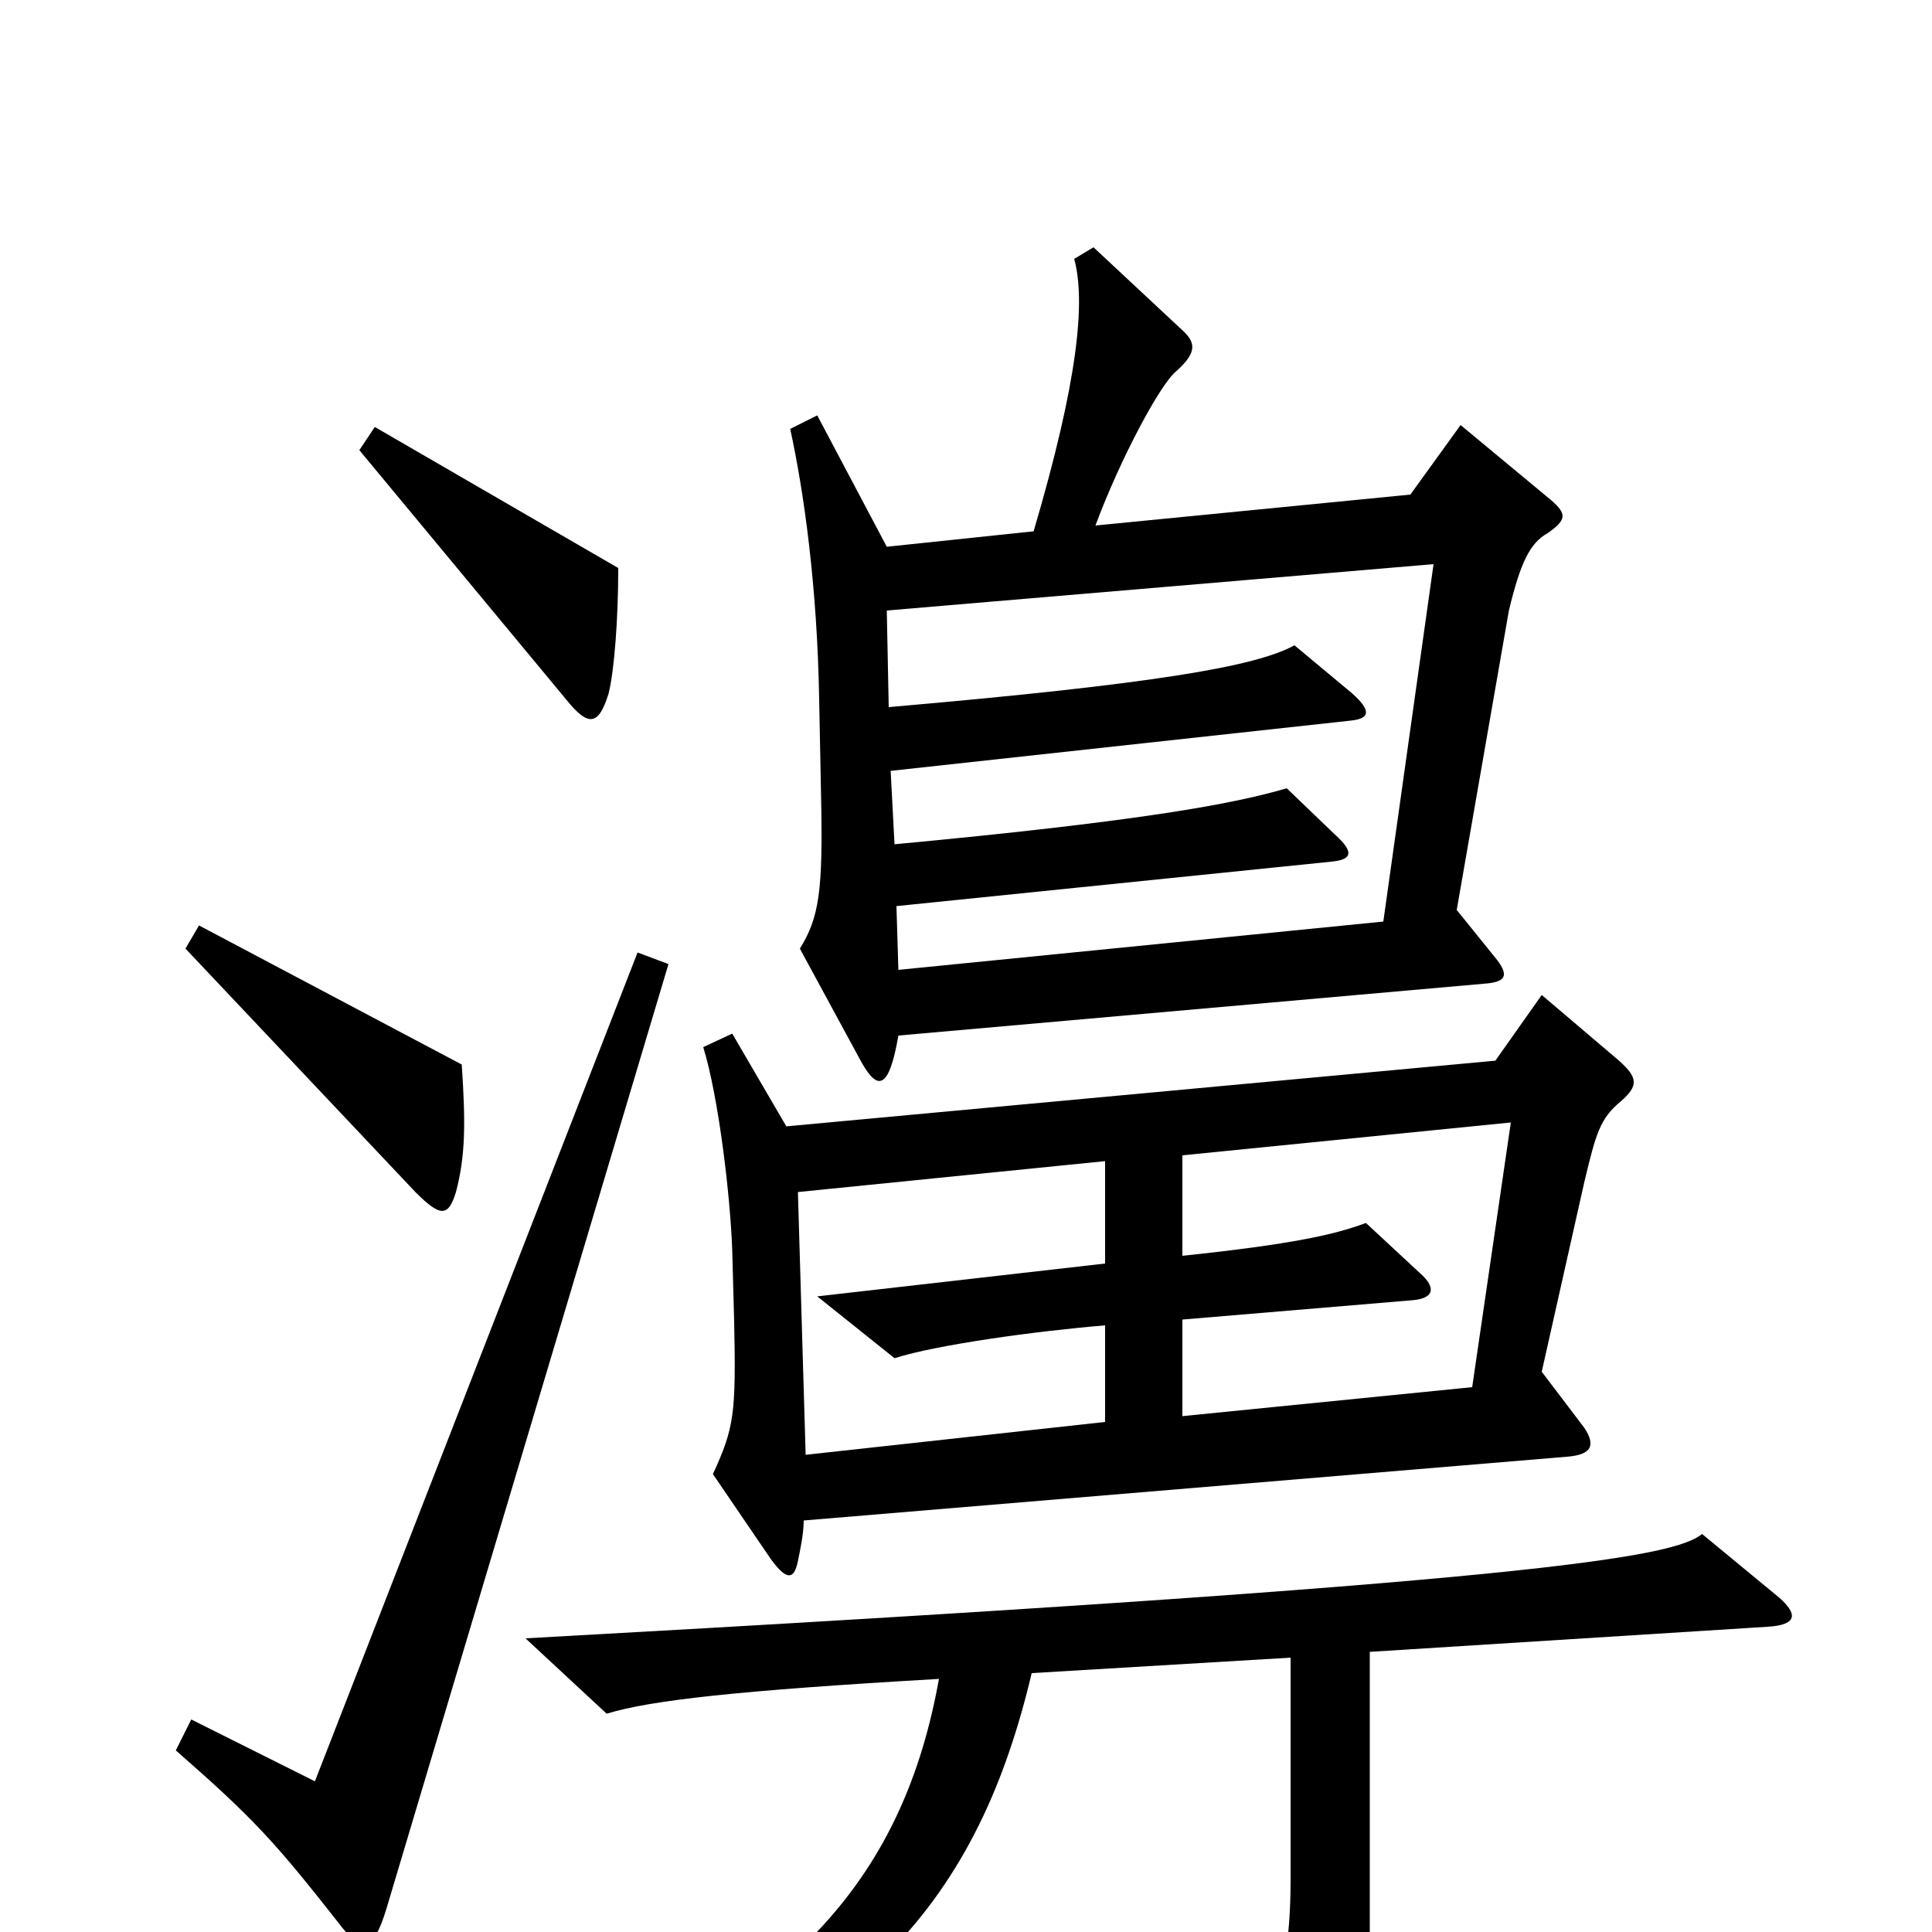 <svg xmlns="http://www.w3.org/2000/svg" viewBox="0 -1000 1000 1000">
	<path fill="#000000" d="M320 -706L194 -779L186 -767L293 -638C305 -623 310 -625 315 -641C318 -653 320 -680 320 -706ZM803 -741L756 -780L730 -744L567 -728C580 -763 601 -802 609 -808C620 -818 619 -823 611 -830L566 -872L556 -866C562 -844 558 -803 535 -725L459 -717L423 -785L409 -778C416 -746 423 -697 424 -638L425 -587C426 -539 424 -525 414 -509L446 -450C454 -436 460 -435 465 -464L770 -491C779 -492 781 -495 775 -503L754 -529L781 -684C787 -709 792 -719 801 -724C811 -731 811 -734 803 -741ZM239 -449L103 -521L96 -509L215 -383C228 -370 232 -370 236 -383C241 -402 241 -419 239 -449ZM839 -430C848 -438 848 -442 838 -451L798 -485L774 -451L407 -417L379 -465L364 -458C372 -432 378 -381 379 -353L380 -316C381 -268 380 -261 369 -237L399 -193C407 -182 411 -182 413 -192C414 -197 416 -206 416 -213L811 -246C824 -247 826 -252 820 -261L798 -290L820 -388C826 -413 828 -421 839 -430ZM346 -501L330 -507L163 -78L99 -110L91 -94C131 -59 142 -47 175 -5C187 11 193 11 200 -12ZM921 -173L881 -206C866 -194 798 -181 272 -152L314 -113C337 -120 382 -125 486 -131C468 -31 413 37 276 89L283 104C448 58 507 -20 534 -134L668 -142V-27C668 5 664 28 654 47L691 100C702 117 707 115 708 96C709 83 709 58 709 0V-145L915 -158C931 -159 930 -165 921 -173ZM742 -708L716 -523L465 -498L464 -531L689 -554C700 -555 701 -559 691 -568L666 -592C639 -584 591 -575 463 -563L461 -601L699 -627C709 -628 710 -632 700 -641L670 -666C650 -655 598 -646 460 -634L459 -684ZM782 -419L762 -282L612 -267V-317L731 -327C743 -328 743 -334 735 -341L707 -367C691 -361 669 -356 612 -350V-402ZM572 -264L417 -247L413 -383L572 -399V-346L423 -329L463 -297C485 -304 536 -311 572 -314Z"/>
</svg>